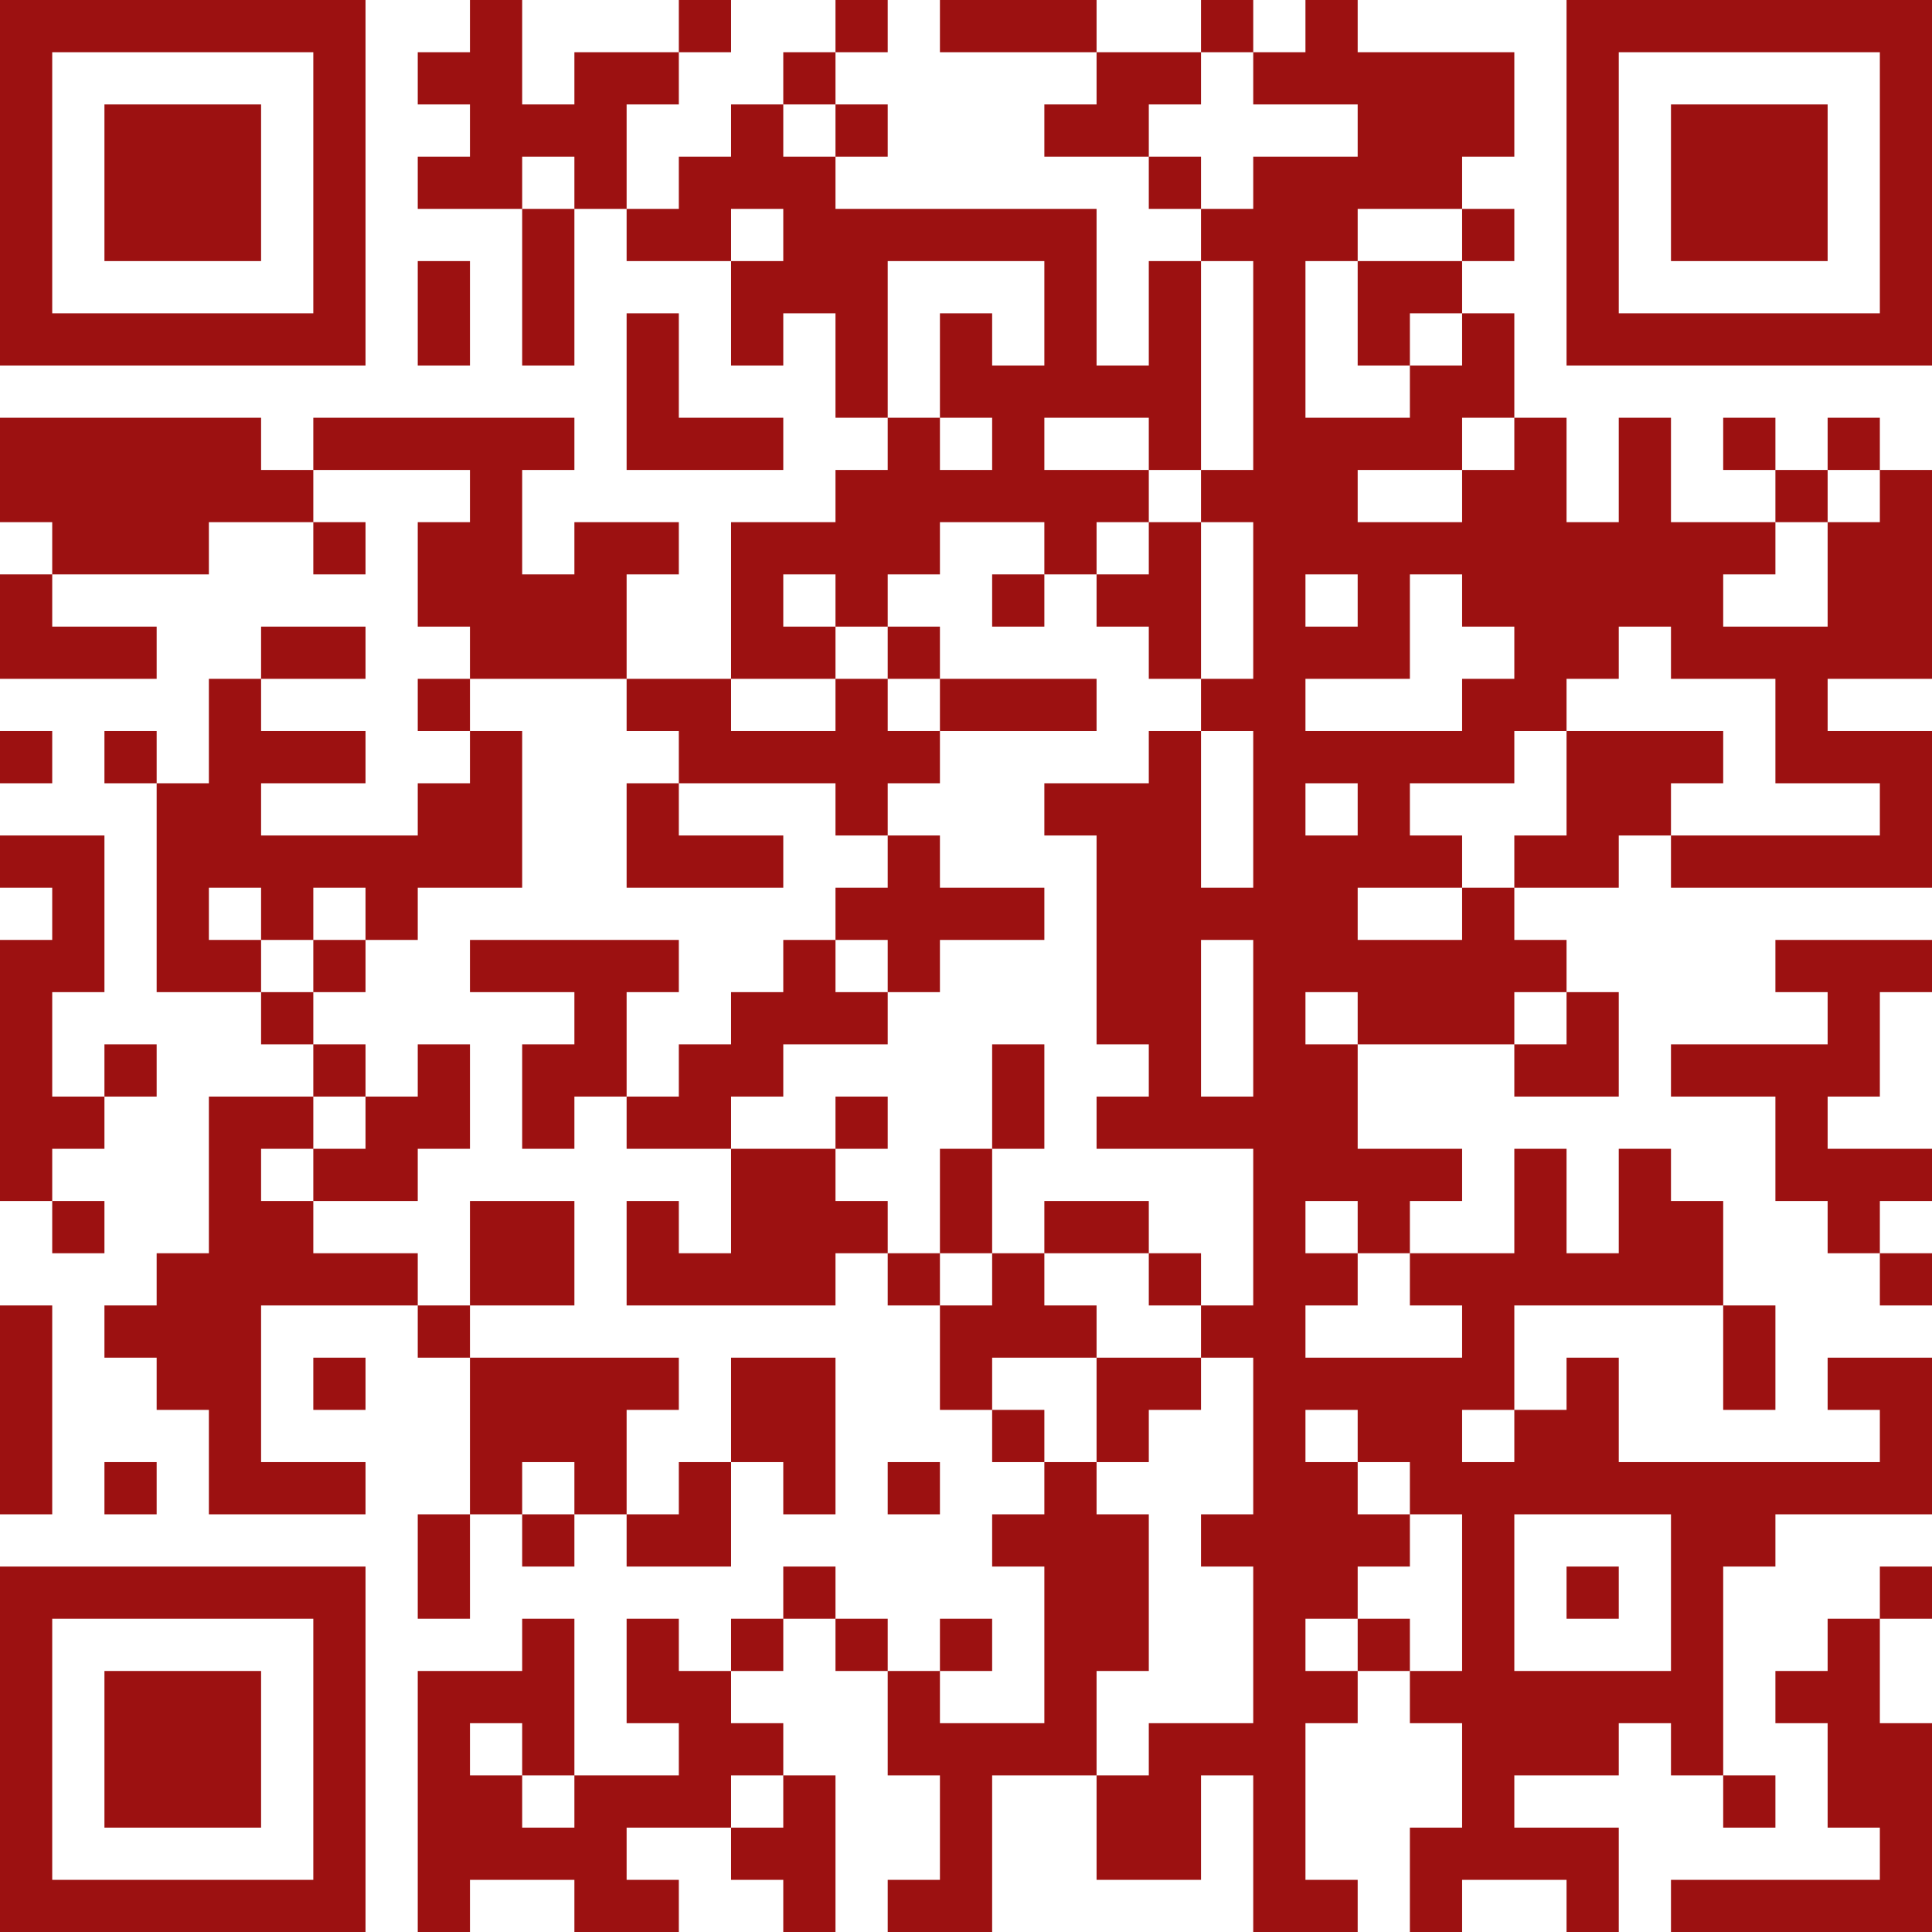 <?xml version="1.0" encoding="UTF-8"?>
<svg xmlns="http://www.w3.org/2000/svg" version="1.1" width="250" height="250" viewBox="0 0 250 250"><rect x="0" y="0" width="250" height="250" fill="#ffffff"/><g transform="scale(6.757)"><g transform="translate(0,0)"><path fill-rule="evenodd" d="M9 0L9 1L8 1L8 2L9 2L9 3L8 3L8 4L10 4L10 7L11 7L11 4L12 4L12 5L14 5L14 7L15 7L15 6L16 6L16 8L17 8L17 9L16 9L16 10L14 10L14 13L12 13L12 11L13 11L13 10L11 10L11 11L10 11L10 9L11 9L11 8L6 8L6 9L5 9L5 8L0 8L0 10L1 10L1 11L0 11L0 13L3 13L3 12L1 12L1 11L4 11L4 10L6 10L6 11L7 11L7 10L6 10L6 9L9 9L9 10L8 10L8 12L9 12L9 13L8 13L8 14L9 14L9 15L8 15L8 16L5 16L5 15L7 15L7 14L5 14L5 13L7 13L7 12L5 12L5 13L4 13L4 15L3 15L3 14L2 14L2 15L3 15L3 19L5 19L5 20L6 20L6 21L4 21L4 24L3 24L3 25L2 25L2 26L3 26L3 27L4 27L4 29L7 29L7 28L5 28L5 25L8 25L8 26L9 26L9 29L8 29L8 31L9 31L9 29L10 29L10 30L11 30L11 29L12 29L12 30L14 30L14 28L15 28L15 29L16 29L16 26L14 26L14 28L13 28L13 29L12 29L12 27L13 27L13 26L9 26L9 25L11 25L11 23L9 23L9 25L8 25L8 24L6 24L6 23L8 23L8 22L9 22L9 20L8 20L8 21L7 21L7 20L6 20L6 19L7 19L7 18L8 18L8 17L10 17L10 14L9 14L9 13L12 13L12 14L13 14L13 15L12 15L12 17L15 17L15 16L13 16L13 15L16 15L16 16L17 16L17 17L16 17L16 18L15 18L15 19L14 19L14 20L13 20L13 21L12 21L12 19L13 19L13 18L9 18L9 19L11 19L11 20L10 20L10 22L11 22L11 21L12 21L12 22L14 22L14 24L13 24L13 23L12 23L12 25L16 25L16 24L17 24L17 25L18 25L18 27L19 27L19 28L20 28L20 29L19 29L19 30L20 30L20 33L18 33L18 32L19 32L19 31L18 31L18 32L17 32L17 31L16 31L16 30L15 30L15 31L14 31L14 32L13 32L13 31L12 31L12 33L13 33L13 34L11 34L11 31L10 31L10 32L8 32L8 37L9 37L9 36L11 36L11 37L13 37L13 36L12 36L12 35L14 35L14 36L15 36L15 37L16 37L16 34L15 34L15 33L14 33L14 32L15 32L15 31L16 31L16 32L17 32L17 34L18 34L18 36L17 36L17 37L19 37L19 34L21 34L21 36L23 36L23 34L24 34L24 37L26 37L26 36L25 36L25 33L26 33L26 32L27 32L27 33L28 33L28 35L27 35L27 37L28 37L28 36L30 36L30 37L31 37L31 35L29 35L29 34L31 34L31 33L32 33L32 34L33 34L33 35L34 35L34 34L33 34L33 30L34 30L34 29L37 29L37 26L35 26L35 27L36 27L36 28L31 28L31 26L30 26L30 27L29 27L29 25L33 25L33 27L34 27L34 25L33 25L33 23L32 23L32 22L31 22L31 24L30 24L30 22L29 22L29 24L27 24L27 23L28 23L28 22L26 22L26 20L29 20L29 21L31 21L31 19L30 19L30 18L29 18L29 17L31 17L31 16L32 16L32 17L37 17L37 14L35 14L35 13L37 13L37 9L36 9L36 8L35 8L35 9L34 9L34 8L33 8L33 9L34 9L34 10L32 10L32 8L31 8L31 10L30 10L30 8L29 8L29 6L28 6L28 5L29 5L29 4L28 4L28 3L29 3L29 1L26 1L26 0L25 0L25 1L24 1L24 0L23 0L23 1L21 1L21 0L18 0L18 1L21 1L21 2L20 2L20 3L22 3L22 4L23 4L23 5L22 5L22 7L21 7L21 4L16 4L16 3L17 3L17 2L16 2L16 1L17 1L17 0L16 0L16 1L15 1L15 2L14 2L14 3L13 3L13 4L12 4L12 2L13 2L13 1L14 1L14 0L13 0L13 1L11 1L11 2L10 2L10 0ZM23 1L23 2L22 2L22 3L23 3L23 4L24 4L24 3L26 3L26 2L24 2L24 1ZM15 2L15 3L16 3L16 2ZM10 3L10 4L11 4L11 3ZM14 4L14 5L15 5L15 4ZM26 4L26 5L25 5L25 8L27 8L27 7L28 7L28 6L27 6L27 7L26 7L26 5L28 5L28 4ZM8 5L8 7L9 7L9 5ZM17 5L17 8L18 8L18 9L19 9L19 8L18 8L18 6L19 6L19 7L20 7L20 5ZM23 5L23 9L22 9L22 8L20 8L20 9L22 9L22 10L21 10L21 11L20 11L20 10L18 10L18 11L17 11L17 12L16 12L16 11L15 11L15 12L16 12L16 13L14 13L14 14L16 14L16 13L17 13L17 14L18 14L18 15L17 15L17 16L18 16L18 17L20 17L20 18L18 18L18 19L17 19L17 18L16 18L16 19L17 19L17 20L15 20L15 21L14 21L14 22L16 22L16 23L17 23L17 24L18 24L18 25L19 25L19 24L20 24L20 25L21 25L21 26L19 26L19 27L20 27L20 28L21 28L21 29L22 29L22 32L21 32L21 34L22 34L22 33L24 33L24 30L23 30L23 29L24 29L24 26L23 26L23 25L24 25L24 22L21 22L21 21L22 21L22 20L21 20L21 16L20 16L20 15L22 15L22 14L23 14L23 17L24 17L24 14L23 14L23 13L24 13L24 10L23 10L23 9L24 9L24 5ZM12 6L12 9L15 9L15 8L13 8L13 6ZM28 8L28 9L26 9L26 10L28 10L28 9L29 9L29 8ZM35 9L35 10L34 10L34 11L33 11L33 12L35 12L35 10L36 10L36 9ZM22 10L22 11L21 11L21 12L22 12L22 13L23 13L23 10ZM19 11L19 12L20 12L20 11ZM25 11L25 12L26 12L26 11ZM27 11L27 13L25 13L25 14L28 14L28 13L29 13L29 12L28 12L28 11ZM17 12L17 13L18 13L18 14L21 14L21 13L18 13L18 12ZM31 12L31 13L30 13L30 14L29 14L29 15L27 15L27 16L28 16L28 17L26 17L26 18L28 18L28 17L29 17L29 16L30 16L30 14L33 14L33 15L32 15L32 16L36 16L36 15L34 15L34 13L32 13L32 12ZM0 14L0 15L1 15L1 14ZM25 15L25 16L26 16L26 15ZM0 16L0 17L1 17L1 18L0 18L0 23L1 23L1 24L2 24L2 23L1 23L1 22L2 22L2 21L3 21L3 20L2 20L2 21L1 21L1 19L2 19L2 16ZM4 17L4 18L5 18L5 19L6 19L6 18L7 18L7 17L6 17L6 18L5 18L5 17ZM23 18L23 21L24 21L24 18ZM34 18L34 19L35 19L35 20L32 20L32 21L34 21L34 23L35 23L35 24L36 24L36 25L37 25L37 24L36 24L36 23L37 23L37 22L35 22L35 21L36 21L36 19L37 19L37 18ZM25 19L25 20L26 20L26 19ZM29 19L29 20L30 20L30 19ZM19 20L19 22L18 22L18 24L19 24L19 22L20 22L20 20ZM6 21L6 22L5 22L5 23L6 23L6 22L7 22L7 21ZM16 21L16 22L17 22L17 21ZM20 23L20 24L22 24L22 25L23 25L23 24L22 24L22 23ZM25 23L25 24L26 24L26 25L25 25L25 26L28 26L28 25L27 25L27 24L26 24L26 23ZM0 25L0 29L1 29L1 25ZM6 26L6 27L7 27L7 26ZM21 26L21 28L22 28L22 27L23 27L23 26ZM25 27L25 28L26 28L26 29L27 29L27 30L26 30L26 31L25 31L25 32L26 32L26 31L27 31L27 32L28 32L28 29L27 29L27 28L26 28L26 27ZM28 27L28 28L29 28L29 27ZM2 28L2 29L3 29L3 28ZM10 28L10 29L11 29L11 28ZM17 28L17 29L18 29L18 28ZM29 29L29 32L32 32L32 29ZM30 30L30 31L31 31L31 30ZM36 30L36 31L35 31L35 32L34 32L34 33L35 33L35 35L36 35L36 36L32 36L32 37L37 37L37 33L36 33L36 31L37 31L37 30ZM9 33L9 34L10 34L10 35L11 35L11 34L10 34L10 33ZM14 34L14 35L15 35L15 34ZM0 0L0 7L7 7L7 0ZM1 1L1 6L6 6L6 1ZM2 2L2 5L5 5L5 2ZM30 0L30 7L37 7L37 0ZM31 1L31 6L36 6L36 1ZM32 2L32 5L35 5L35 2ZM0 30L0 37L7 37L7 30ZM1 31L1 36L6 36L6 31ZM2 32L2 35L5 35L5 32Z" fill="#9c1111"/></g></g></svg>
